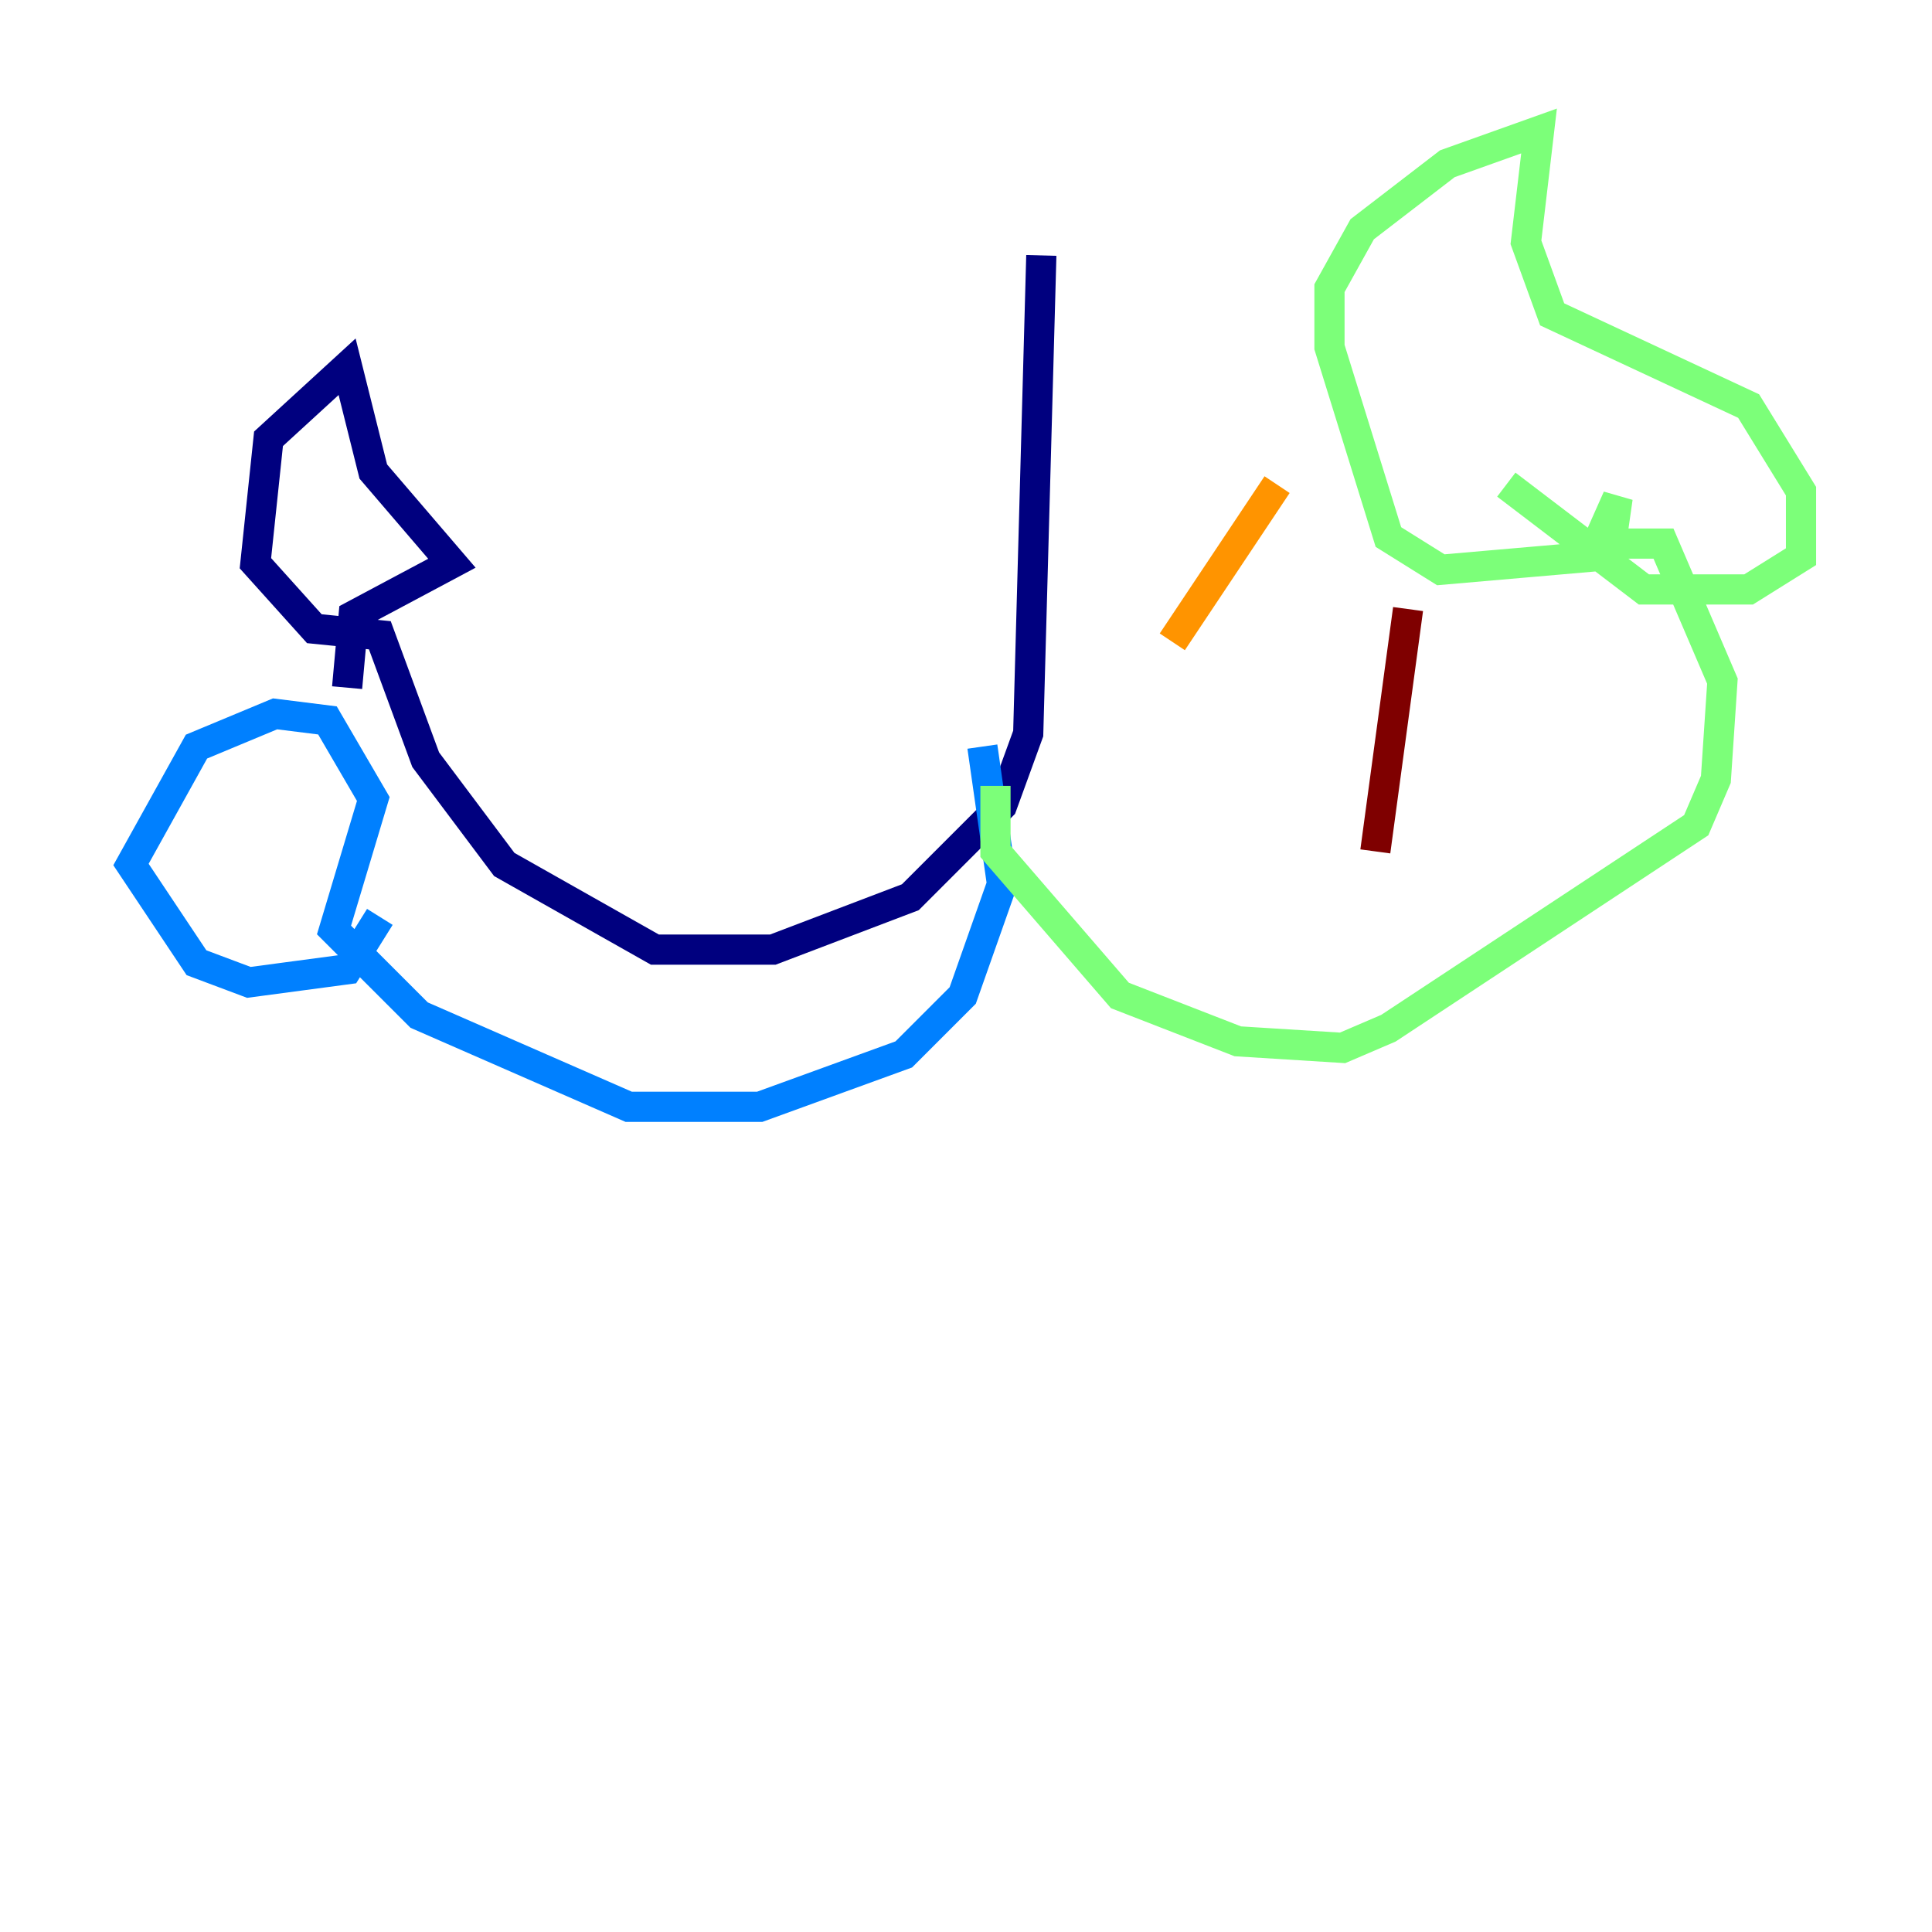 <?xml version="1.0" encoding="utf-8" ?>
<svg baseProfile="tiny" height="128" version="1.2" viewBox="0,0,128,128" width="128" xmlns="http://www.w3.org/2000/svg" xmlns:ev="http://www.w3.org/2001/xml-events" xmlns:xlink="http://www.w3.org/1999/xlink"><defs /><polyline fill="none" points="68.99,16.922 68.122,48.597 66.386,53.37 60.312,59.444 51.2,62.915 43.39,62.915 33.41,57.275 28.203,50.332 25.166,42.088 20.827,41.654 16.922,37.315 17.79,29.071 22.997,24.298 24.732,31.241 29.939,37.315 23.43,40.786 22.997,45.559" stroke="#00007f" stroke-width="2" /><polyline fill="none" points="65.085,49.464 66.386,58.576 63.783,65.953 59.878,69.858 50.332,73.329 41.654,73.329 27.77,67.254 22.129,61.614 24.732,52.936 21.695,47.729 18.224,47.295 13.017,49.464 8.678,57.275 13.017,63.783 16.488,65.085 22.997,64.217 25.166,60.746" stroke="#0080ff" stroke-width="2" /><polyline fill="none" points="65.953,52.068 65.953,56.407 74.197,65.953 82.007,68.99 88.949,69.424 91.986,68.122 112.38,54.671 113.681,51.634 114.115,45.125 110.21,36.014 106.739,36.014 107.173,32.976 105.437,36.881 95.458,37.749 91.986,35.58 88.081,22.997 88.081,19.091 90.251,15.186 95.891,10.848 101.966,8.678 101.098,16.054 102.834,20.827 115.851,26.902 119.322,32.542 119.322,36.881 115.851,39.051 108.909,39.051 99.797,32.108" stroke="#7cff79" stroke-width="2" /><polyline fill="none" points="84.61,32.108 77.668,42.522" stroke="#ff9400" stroke-width="2" /><polyline fill="none" points="93.288,40.352 91.119,56.407" stroke="#7f0000" stroke-width="2" /></svg>